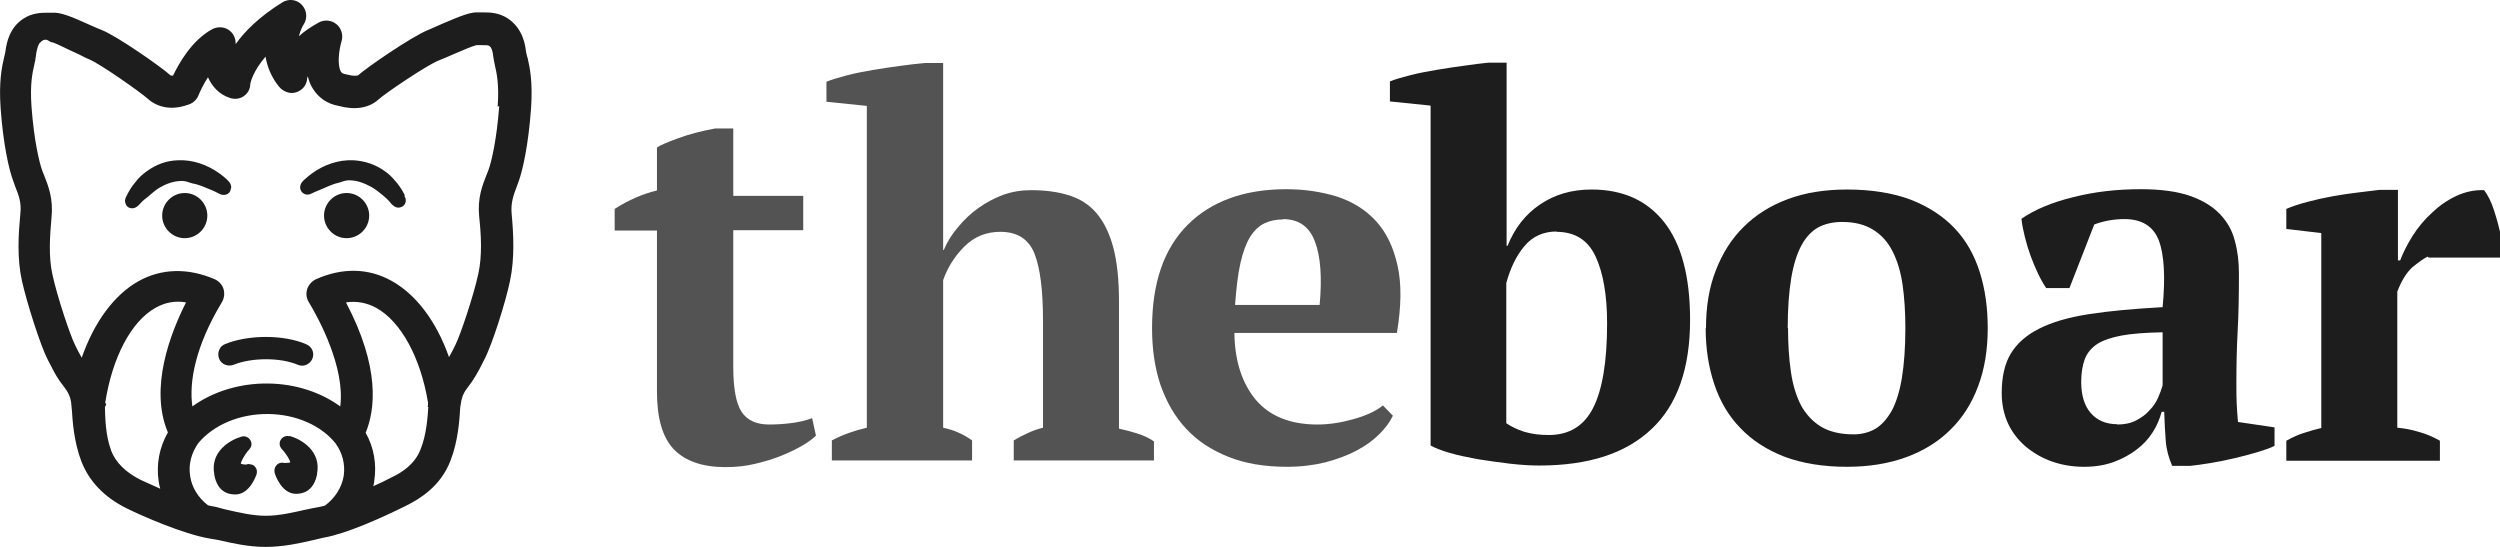 <?xml version="1.0" encoding="UTF-8"?>
<!DOCTYPE svg PUBLIC "-//W3C//DTD SVG 1.1//EN" "http://www.w3.org/Graphics/SVG/1.1/DTD/svg11.dtd">
<!-- Creator: CorelDRAW X6 -->
<svg xmlns="http://www.w3.org/2000/svg" xml:space="preserve" width="7.862in" height="1.72in" version="1.1" style="shape-rendering:geometricPrecision; text-rendering:geometricPrecision; image-rendering:optimizeQuality; fill-rule:evenodd; clip-rule:evenodd"
viewBox="0 0 7862 1720"
 xmlns:xlink="http://www.w3.org/1999/xlink">
 <defs>
  <style type="text/css">
   <![CDATA[
    .fil1 {fill:#1D1D1D;fill-rule:nonzero}
    .fil0 {fill:#535353;fill-rule:nonzero}
   ]]>
  </style>
 </defs>
 <g id="__x0023_Layer_x0020_1">
  <g id="_330832976">
   <path class="fil0" d="M1933 657c42,-27 87,-47 133,-58l0 -135c9,-7 31,-16 66,-29 35,-13 74,-23 117,-31l57 0 0 212 220 0 0 108 -220 0 0 429c0,69 9,116 26,142 17,26 46,40 86,40 20,0 42,-1 67,-4 25,-3 48,-8 69,-16l12 55c-10,10 -25,21 -44,32 -19,11 -42,22 -67,32 -25,10 -52,18 -82,25 -29,7 -60,10 -92,10 -72,0 -126,-19 -162,-56 -36,-38 -53,-98 -53,-182l0 -506 -133 0 0 -67z"/>
   <path class="fil0" d="M3629 1448l-441 0 0 -63c13,-8 27,-15 42,-22 14,-7 31,-13 50,-18l0 -337c0,-96 -9,-166 -27,-211 -18,-45 -54,-68 -107,-68 -44,0 -82,15 -113,46 -31,31 -53,66 -67,106l0 464c18,4 34,9 47,15 14,6 29,14 44,25l0 63 -441 0 0 -63c34,-18 71,-31 110,-40l0 -1012 -127 -13 0 -63c17,-7 38,-13 64,-20 26,-7 54,-12 82,-17 29,-5 58,-9 87,-13 29,-4 54,-7 77,-9l57 0 0 588 2 0c11,-26 26,-50 45,-72 19,-23 40,-43 64,-60 24,-17 50,-31 77,-41 28,-10 57,-15 88,-15 44,0 84,5 119,16 35,11 64,29 87,56 23,27 41,63 53,108 12,45 18,102 18,171l0 399c19,4 38,9 57,15 19,6 37,14 53,25l0 63z"/>
   <path class="fil0" d="M4380 1308c-9,19 -23,38 -42,57 -19,19 -43,37 -72,52 -28,15 -61,27 -98,37 -37,9 -77,14 -121,14 -69,0 -130,-10 -183,-31 -53,-21 -98,-50 -133,-88 -36,-38 -62,-84 -81,-137 -18,-53 -27,-113 -27,-180 0,-142 37,-250 112,-325 74,-74 178,-112 310,-112 57,0 110,8 159,23 49,16 90,41 123,77 33,36 55,82 68,140 13,58 12,128 -2,212l-511 0c1,88 24,158 67,210 44,52 109,78 194,78 37,0 75,-6 114,-17 39,-11 70,-25 92,-43l32 33zm-344 -618l0 0c-22,0 -42,4 -59,12 -17,8 -32,22 -45,42 -13,21 -23,48 -31,83 -8,35 -13,79 -17,132l266 0c8,-87 3,-153 -15,-200 -18,-47 -51,-70 -101,-70z"/>
   <path class="fil1" d="M4498 332l-127 -13 0 -63c17,-7 39,-13 66,-20 27,-7 56,-12 85,-17 29,-5 58,-9 87,-13 28,-4 52,-7 72,-9l57 0 0 576 3 0c22,-55 56,-99 102,-130 46,-31 99,-47 162,-47 98,0 174,34 228,102 54,68 82,170 82,308 0,152 -40,267 -121,343 -81,77 -198,115 -354,115 -28,0 -59,-2 -93,-6 -34,-4 -68,-9 -100,-14 -32,-6 -62,-12 -89,-20 -27,-8 -47,-16 -59,-23l0 -1067zm398 396l0 0c-42,0 -76,15 -102,46 -26,31 -44,69 -57,116l0 441c16,11 35,20 57,27 23,7 49,10 77,10 63,0 110,-28 139,-85 29,-57 44,-145 44,-266 0,-88 -12,-158 -36,-210 -24,-52 -65,-78 -124,-78z"/>
   <path class="fil1" d="M5365 1032c0,-68 10,-129 31,-182 21,-54 50,-100 88,-137 38,-38 85,-67 139,-87 54,-20 116,-30 185,-30 78,0 145,11 201,32 56,22 102,52 138,90 36,38 62,84 79,138 17,54 25,112 25,176 0,68 -10,129 -30,182 -20,54 -49,100 -87,137 -38,38 -85,67 -140,87 -55,20 -117,30 -186,30 -75,0 -141,-11 -197,-32 -56,-22 -102,-52 -138,-90 -37,-38 -64,-84 -82,-138 -18,-54 -27,-112 -27,-176zm258 0l0 0c0,50 3,96 9,137 6,42 17,77 32,106 16,29 37,51 63,67 27,16 61,24 103,24 24,0 47,-6 67,-17 20,-12 37,-31 52,-57 14,-26 25,-61 32,-103 7,-43 11,-95 11,-157 0,-51 -3,-97 -9,-138 -6,-41 -17,-76 -32,-105 -15,-29 -35,-51 -61,-67 -26,-16 -58,-24 -97,-24 -29,0 -54,6 -75,17 -21,12 -39,31 -53,57 -14,26 -25,61 -32,103 -7,43 -11,95 -11,157z"/>
   <path class="fil1" d="M7033 1207c0,24 0,46 1,63 1,18 2,37 4,57l115 17 0 58c-13,7 -31,13 -54,20 -23,7 -47,13 -72,19 -25,6 -50,11 -74,15 -24,4 -46,7 -65,9l-57 0c-11,-26 -18,-51 -20,-77 -2,-26 -4,-57 -5,-93l-8 0c-6,22 -15,44 -28,64 -13,21 -30,39 -51,55 -21,16 -45,29 -72,39 -28,10 -59,15 -93,15 -37,0 -71,-6 -102,-17 -31,-11 -58,-27 -82,-47 -23,-20 -42,-44 -55,-72 -13,-28 -20,-60 -20,-96 0,-50 9,-91 28,-123 19,-32 49,-59 89,-79 41,-21 93,-36 157,-46 64,-10 141,-17 232,-22 9,-95 5,-165 -12,-210 -17,-44 -53,-67 -108,-67 -34,0 -66,6 -95,17l-78 200 -73 0c-9,-13 -18,-29 -26,-46 -8,-17 -16,-36 -23,-55 -7,-19 -13,-39 -18,-59 -5,-20 -9,-39 -11,-58 42,-29 97,-52 163,-68 67,-17 137,-25 212,-25 63,0 115,7 155,21 40,14 71,33 94,57 23,24 39,52 47,84 9,32 13,67 13,103 0,67 -1,127 -4,181 -3,54 -4,109 -4,166zm-375 128l0 0c23,0 43,-4 60,-13 17,-9 31,-19 42,-32 12,-12 21,-26 27,-40 6,-14 11,-27 14,-38l0 -167c-52,1 -95,4 -128,10 -33,6 -59,15 -78,27 -19,13 -32,29 -39,48 -7,19 -11,43 -11,71 0,42 10,75 30,98 20,23 48,35 83,35z"/>
   <path class="fil1" d="M7634 807c-13,7 -29,18 -47,33 -18,16 -34,41 -48,77l0 428c22,2 44,6 67,13 22,6 44,15 67,28l0 63 -483 0 0 -63c20,-11 39,-20 57,-25 18,-6 36,-11 53,-15l0 -613 -110 -13 0 -63c18,-8 40,-15 66,-22 26,-7 53,-13 81,-18 28,-5 55,-9 81,-12 26,-3 48,-6 66,-8l57 0 0 222 7 0c9,-24 22,-50 39,-77 17,-27 37,-51 61,-73 23,-22 49,-40 77,-53 28,-13 57,-19 87,-18 12,16 23,37 32,66 9,28 16,55 22,81l0 65 -228 0z"/>
  </g>
  <g id="_330833792">
   <g>
    <path class="fil1" d="M910 1372c-10,-3 -22,2 -27,11 -6,9 -4,21 3,29 16,17 26,36 27,42 -2,1 -8,2 -18,2 -2,0 -5,-1 -7,-1l-1 0c-8,0 -15,4 -19,10 -5,6 -6,15 -4,23 2,7 22,65 67,65 25,0 56,-11 66,-61l0 -2c14,-72 -50,-109 -86,-119z"/>
    <path class="fil1" d="M785 1459l-2 0c-2,0 -4,1 -6,1 -1,0 -1,1 -2,1 -11,0 -16,-2 -18,-3 1,-6 11,-27 27,-45 8,-8 9,-20 3,-29 -5,-9 -17,-14 -27,-11 -36,10 -100,47 -86,119l0 2c10,51 41,61 66,61 45,0 65,-58 67,-64 2,-8 1,-16 -4,-22 -4,-6 -11,-9 -19,-9z"/>
   </g>
   <path class="fil1" d="M1090 607c-39,0 -71,32 -71,71 0,39 32,71 71,71 39,0 71,-32 71,-71 0,-39 -32,-71 -71,-71z"/>
   <path class="fil1" d="M1274 616l-1 -2c-7,-14 -15,-27 -25,-39 -13,-16 -25,-28 -37,-36 -30,-22 -64,-33 -100,-35 -45,-2 -91,13 -131,42 -8,6 -16,13 -23,19l-1 1c-5,5 -13,13 -12,25 1,12 11,21 23,21 4,0 8,-1 12,-3 8,-4 17,-8 25,-11 22,-9 41,-19 60,-23 9,-2 21,-8 32,-8l2 0c28,0 51,11 70,21 14,8 26,18 37,27 7,6 15,13 21,20l2 3c5,6 14,15 25,15 6,0 13,-3 17,-7 4,-5 7,-11 6,-17 0,-6 -3,-10 -5,-14z"/>
   <path class="fil1" d="M581 607c-39,0 -71,32 -71,71 0,39 32,71 71,71 39,0 71,-32 71,-71 0,-39 -32,-71 -71,-71z"/>
   <path class="fil1" d="M727 591c1,-12 -7,-20 -12,-25l-1 -1c-7,-7 -15,-13 -23,-19 -40,-29 -86,-44 -131,-42 -36,1 -69,13 -99,35 -13,9 -25,20 -37,36 -10,12 -18,25 -25,39l-1 2c-2,3 -4,8 -5,14 0,6 2,13 6,18 4,5 11,7 17,7 11,0 20,-9 25,-15l2 -2c6,-7 14,-13 22,-19 11,-9 23,-21 37,-29 19,-11 43,-21 70,-21l2 0c11,0 23,6 32,8 19,3 38,12 60,21 8,3 17,8 25,12 4,2 8,3 12,3 13,0 22,-8 23,-20z"/>
   <path class="fil1" d="M708 1082c-18,7 -26,28 -19,46 7,18 28,26 46,19 56,-23 148,-23 201,0 5,2 9,3 14,3 13,0 26,-8 32,-21 8,-18 0,-38 -18,-46 -70,-31 -183,-31 -256,-1z"/>
   <path class="fil1" d="M1658 179c-2,-7 -3,-14 -4,-18 -2,-18 -9,-71 -57,-103 -29,-19 -58,-19 -78,-19 -5,0 -9,0 -13,0 -25,-2 -55,10 -118,37 -15,7 -30,13 -41,18 -51,20 -196,120 -221,143 -2,1 -14,3 -32,-2 0,0 -1,0 -1,0 0,0 0,0 0,0 -3,-1 -6,-2 -9,-2 -8,-2 -10,-5 -12,-8 -12,-20 -6,-68 2,-95 6,-19 0,-41 -16,-54 -16,-13 -38,-15 -56,-5 -25,14 -46,28 -62,43 5,-21 14,-36 15,-37 13,-20 10,-45 -6,-62 -16,-17 -42,-20 -62,-7 -72,45 -118,91 -146,131 1,-18 -7,-35 -22,-45 -15,-10 -35,-11 -52,-2 -64,35 -104,107 -123,146 -4,0 -8,0 -9,-2 -26,-24 -167,-123 -216,-142 -12,-5 -27,-11 -42,-18 -55,-25 -88,-38 -114,-36 -4,0 -9,0 -13,0 -19,0 -48,0 -77,19 -42,28 -52,72 -56,103 -1,5 -2,11 -4,18 -7,30 -17,76 -11,161 8,111 26,193 40,229 2,5 4,11 6,17 11,27 20,51 16,85 -6,64 -11,139 5,211 15,68 58,203 81,248l8 15c14,28 23,45 46,74 16,21 20,40 21,58 0,3 0,6 1,10 2,33 6,101 30,163 24,62 71,112 141,147 50,25 179,81 259,95 9,2 21,3 34,6 39,9 91,21 146,21 0,0 0,0 0,0 55,0 108,-12 147,-21 14,-3 25,-6 34,-8 71,-12 180,-61 259,-100 46,-23 110,-62 141,-143 24,-62 28,-129 30,-161 0,-4 0,-7 1,-9 0,-2 0,-4 1,-5 0,-1 0,-1 0,-2 2,-15 6,-32 20,-50 23,-30 32,-47 47,-76l7 -14c24,-45 67,-180 81,-248 15,-71 11,-147 5,-211 -3,-35 6,-58 16,-85 2,-6 4,-11 6,-16 13,-36 31,-117 39,-229 6,-85 -4,-131 -11,-161zm-1309 1236l0 0c-18,-48 -18,-106 -19,-133 0,-4 4,-8 4,-11 0,0 0,0 0,0 0,-2 -4,-3 -3,-5 22,-141 81,-255 158,-298 30,-17 62,-23 96,-17 -49,97 -116,269 -57,409 -27,47 -37,100 -29,154 1,8 3,16 5,23 -25,-11 -47,-21 -62,-28 -47,-24 -78,-54 -93,-93zm651 180l0 0c-12,2 -25,5 -40,8 -36,8 -81,19 -124,19 0,0 0,0 0,0 -43,0 -87,-11 -123,-19 -15,-3 -28,-8 -40,-10 -6,-1 -12,-2 -19,-4 -30,-23 -51,-56 -56,-92 -6,-37 4,-73 26,-104 49,-58 131,-92 220,-91 87,1 166,36 211,92 22,30 31,66 26,102 -6,37 -27,70 -59,94 -8,2 -15,4 -21,5zm347 -315l0 0c-2,27 -5,85 -24,132 -18,48 -59,74 -93,90 -19,10 -38,19 -56,27 1,-6 3,-12 3,-17 8,-52 -1,-105 -27,-151 30,-73 46,-205 -62,-410 34,-5 65,1 95,17 78,43 140,157 163,298 0,1 0,2 0,3 0,3 0,7 -1,11zm223 -947l0 0c-8,108 -25,178 -34,202 -2,5 -4,10 -6,15 -13,33 -29,73 -23,132 6,56 10,122 -3,180 -15,69 -56,191 -72,223l-7 14c-5,10 -9,17 -13,24 -39,-111 -103,-197 -181,-240 -72,-40 -154,-42 -237,-5 -13,6 -23,17 -28,31 -4,14 -3,28 5,41 31,51 115,206 99,328 -62,-45 -142,-71 -227,-72 -88,-1 -173,25 -238,72 -11,-76 9,-189 93,-328 7,-12 9,-27 5,-41 -4,-14 -15,-25 -28,-31 -84,-36 -167,-34 -239,6 -77,43 -140,129 -179,241 -3,-6 -7,-13 -12,-22l-8 -16c-16,-31 -57,-154 -72,-223 -13,-58 -8,-123 -3,-180 6,-59 -10,-99 -23,-132 -2,-5 -4,-10 -6,-15 -9,-24 -26,-94 -34,-202 -5,-71 3,-106 9,-132 2,-9 4,-18 5,-28 3,-26 10,-39 12,-40 3,-2 8,-10 17,-10 1,0 2,0 3,0 6,0 12,8 19,8 13,3 48,22 69,31 17,7 33,17 46,22 34,13 164,105 185,124 32,29 77,37 125,20 16,-4 29,-15 35,-30 5,-12 15,-34 30,-57 13,29 35,54 69,65 15,5 32,3 44,-6 13,-9 20,-23 20,-38 1,-5 8,-39 48,-86 5,30 17,63 42,94 13,16 35,25 55,18 20,-7 33,-23 34,-44 0,-1 1,-3 2,-6 3,13 8,27 16,39 18,29 46,48 81,54 51,14 95,7 125,-20 19,-18 155,-110 190,-123 13,-5 29,-12 45,-19 23,-10 60,-26 73,-29 7,0 13,0 19,0 11,0 18,0 21,2 3,2 10,6 13,32 1,9 3,18 5,28 6,26 14,61 9,132z"/>
  </g>
 </g>
</svg>
